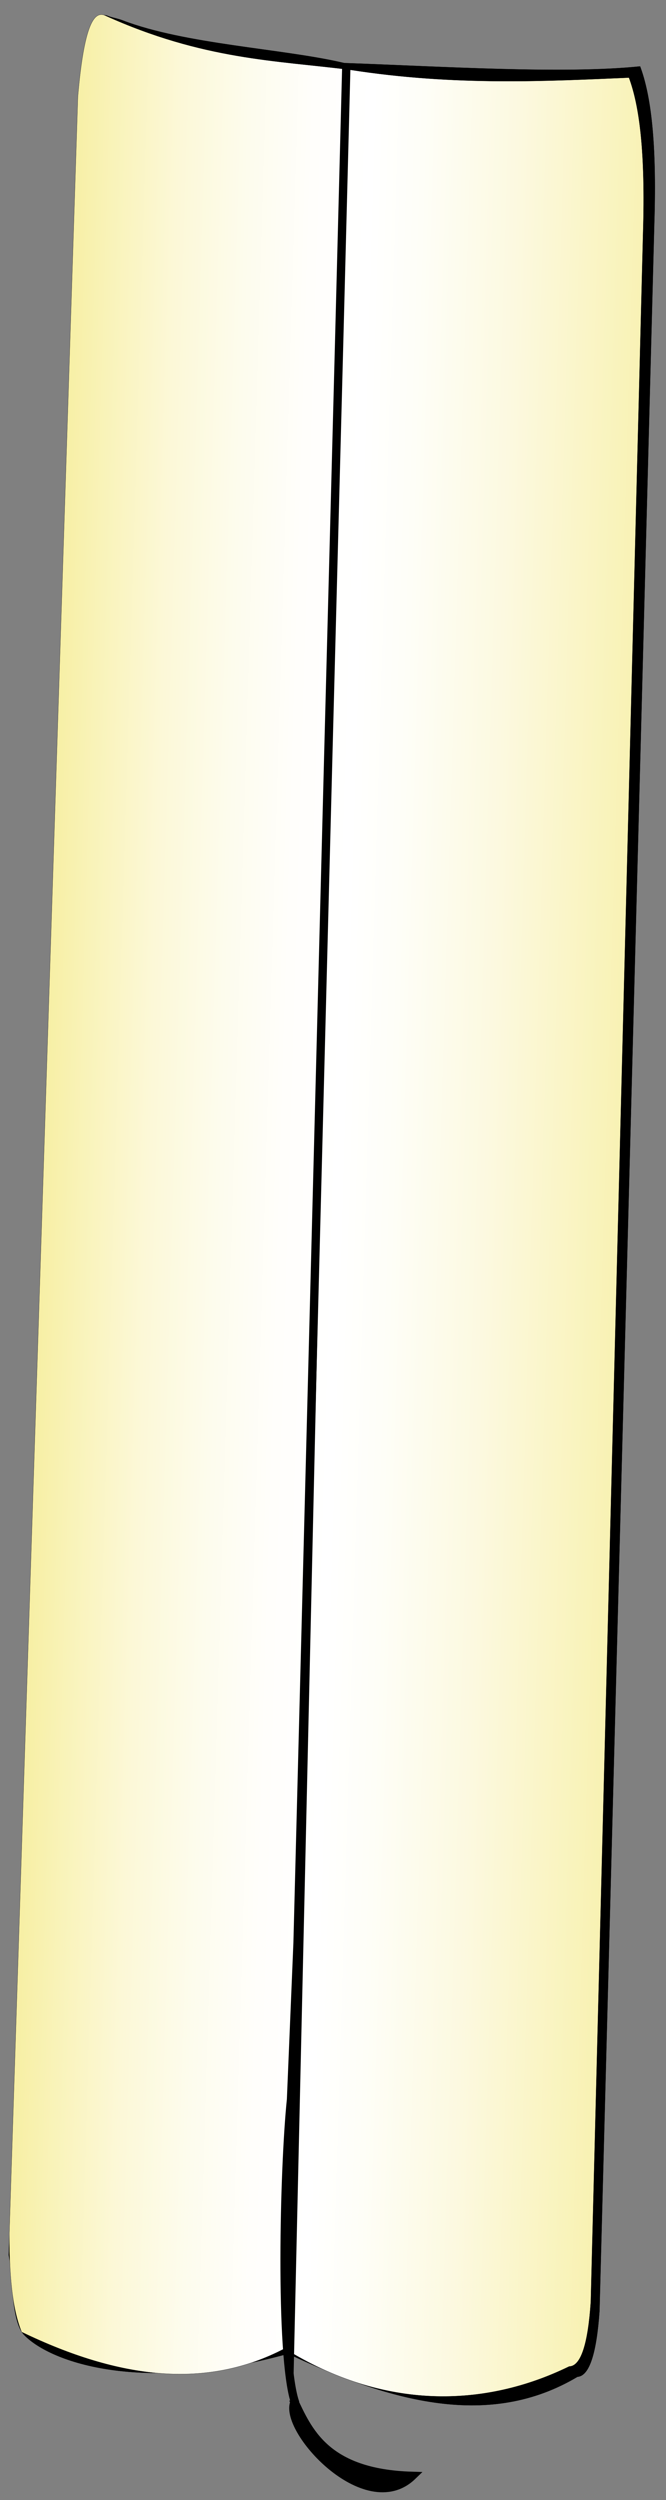 <svg id="Layer_1" data-name="Layer 1" xmlns="http://www.w3.org/2000/svg" xmlns:xlink="http://www.w3.org/1999/xlink" width="1200" height="4502.01" viewBox="0 0 1200 4502.01">
  <rect x="0" y="0" width="1200" height="4502.01" fill="#808080" stroke="none"/>
  <defs>
    <linearGradient id="linear-gradient" x1="49.16" y1="2348.23" x2="1135.41" y2="2348.23" gradientTransform="matrix(0.97, 0.03, 0.03, -1, -44.35, 4505.11)" gradientUnits="userSpaceOnUse">
      <stop offset="0" stop-color="#f7efa4"/>
      <stop offset="0.07" stop-color="#f9f3b9"/>
      <stop offset="0.18" stop-color="#fcf8d7"/>
      <stop offset="0.3" stop-color="#fdfced"/>
      <stop offset="0.41" stop-color="#fffefb"/>
      <stop offset="0.51" stop-color="#fff"/>
      <stop offset="0.6" stop-color="#fefef7"/>
      <stop offset="0.76" stop-color="#fcf9e0"/>
      <stop offset="0.95" stop-color="#f9f3bb"/>
      <stop offset="1" stop-color="#f8f1b1"/>
    </linearGradient>
  </defs>
  <title>Book_rotated</title>
  <path id="Black_right" data-name="Black right" d="M1153.34,119.5c19,50.72,30.23,133.72,25.58,282.35l-98.74,3759.88c-5.21,74.78-17.84,116.82-39.69,118.36-157.39,93.72-333.82,46.68-521.38-41.51-262.9,72.68-427.1,16.14-475.5-33.69C19.55,4180.14,23.07,4097.64,15.75,4061L144.33,177.47c11.38-129.14,29.44-157.24,50-148.9,7.35,3.22,16.84,4.36,26.87,8.2,112.54,43,285,50.66,394.08,75.61,6.21,1.41,4.56,1.14,10.9,1.34C790.73,119.46,1016.06,133.78,1153.34,119.5Z" stroke="#000" stroke-miterlimit="3.33" stroke-width="0.33"/>
  <path id="Right_side" data-name="Right side" d="M630.71,125.71c190,29.73,359.65,20.2,502.54,14.12,18.81,50.71,29.87,133.15,25.39,280.68l-94.17,3724.76c-5,74.23-17.4,115.73-39,116.17C872,4336.32,690.88,4340,512.76,4229.21c-140.55,73.57-297,55.46-473.66-29.77C21.51,4157,16.57,4093,16.79,4020.78L140.29,174C151.41,46,169.16,19,189.25,27.86,366,108,499,108.91,630.71,125.71Z" stroke="#000" stroke-miterlimit="3.33" stroke-width="0.33" fill="url(#linear-gradient)"/>
  <path id="Middle_line" data-name="Middle line" d="M624,118.91l-13,500.7-19.37,736L536.13,3499l-11.76,281.75c-12.8,123.39-20.4,459.4,6.75,543.81-24,47.67,127.43,215.61,212,133.92C584.3,4454.07,554.44,4374.63,528,4320" stroke="#000" stroke-miterlimit="3.33" stroke-width="15"/>
</svg>

